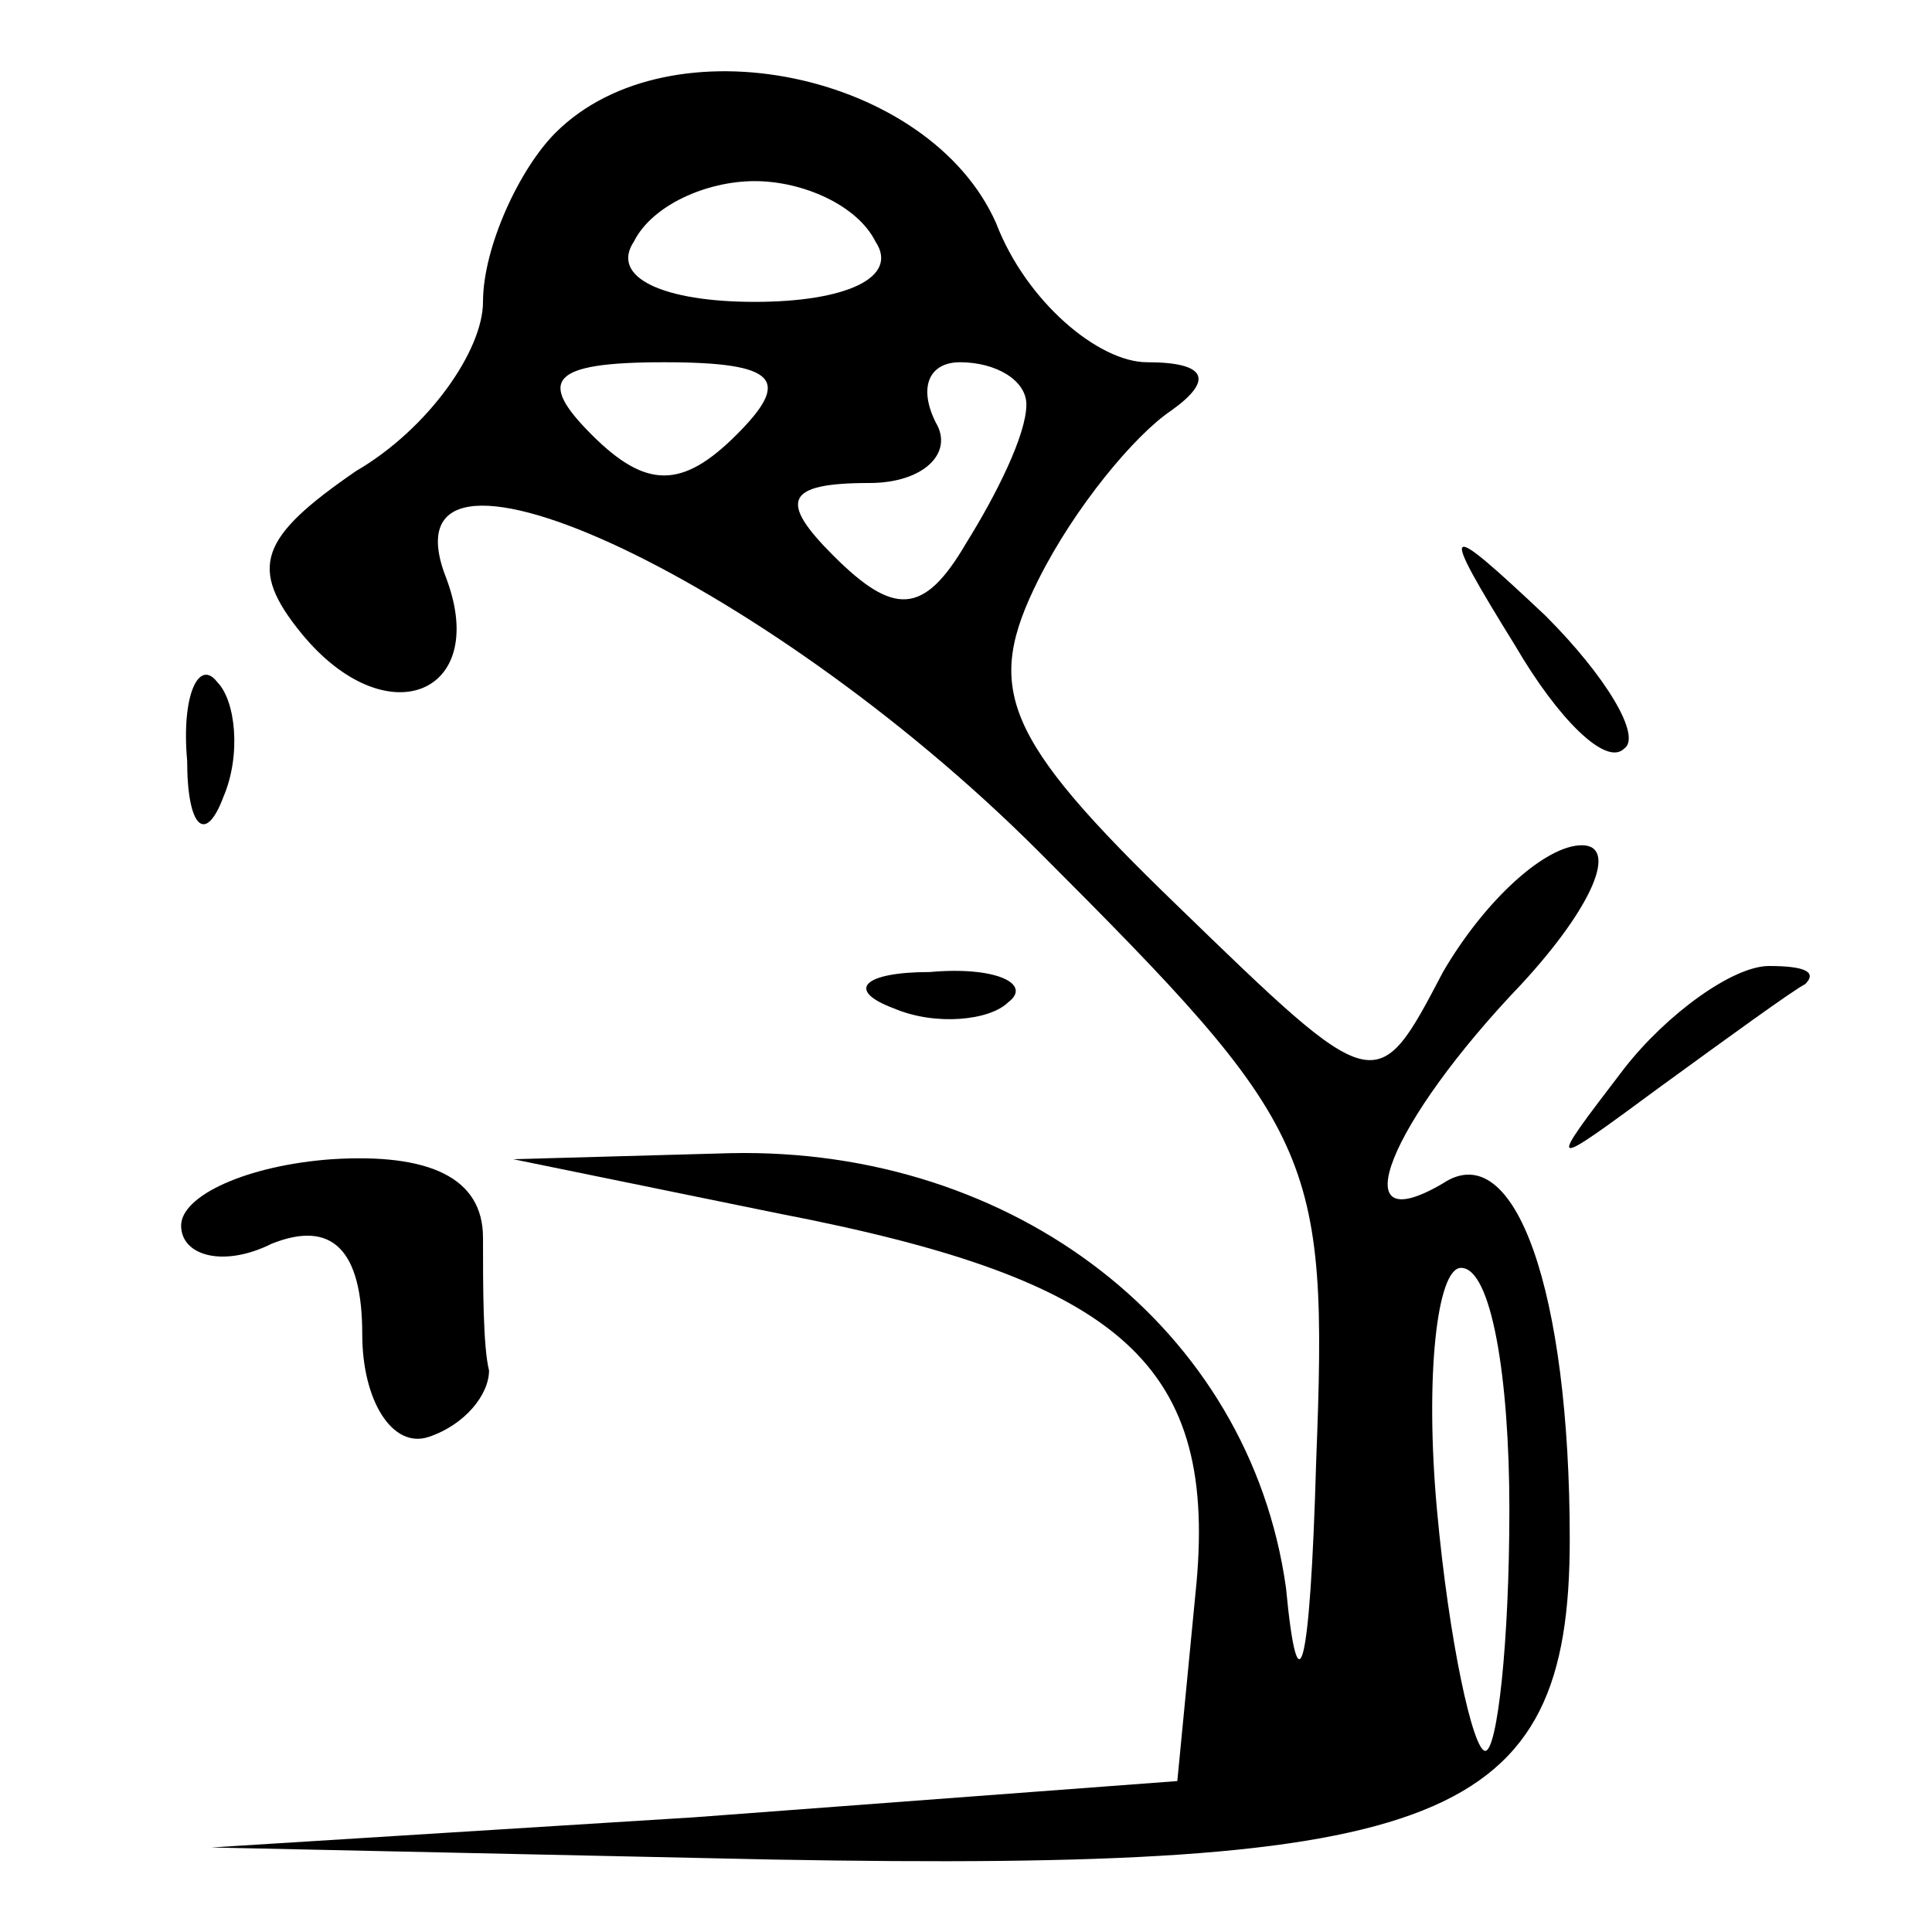 <?xml version="1.0" standalone="no"?>
<!DOCTYPE svg PUBLIC "-//W3C//DTD SVG 20010904//EN"
 "http://www.w3.org/TR/2001/REC-SVG-20010904/DTD/svg10.dtd">
<svg version="1.0" xmlns="http://www.w3.org/2000/svg"
 width="32pt" height="32pt" viewBox="0 0 32 32"
 preserveAspectRatio="xMidYMid meet">

<g transform="translate(0,32) scale(0.1,-0.1)"
fill="#000000" stroke="none">
<path d="M92 298 c-6 -6 -12 -19 -12 -28 0 -8 -9 -21 -21 -28 -16 -11 -18 -16
-9 -27 14 -17 31 -10 24 9 -12 30 52 1 98 -45 46 -46 48 -50 46 -101 -1 -35
-3 -42 -5 -21 -6 43 -45 73 -92 72 l-36 -1 44 -9 c57 -11 73 -25 69 -63 l-3
-31 -80 -6 -80 -5 93 -2 c111 -2 132 6 132 53 0 41 -9 67 -21 59 -17 -10 -9
10 13 33 12 13 16 23 10 23 -6 0 -16 -9 -23 -21 -11 -21 -11 -21 -44 11 -29
28 -32 36 -23 54 6 12 16 24 22 28 7 5 6 8 -4 8 -8 0 -20 10 -25 23 -11 25
-54 34 -73 15z m53 -18 c4 -6 -5 -10 -20 -10 -15 0 -24 4 -20 10 3 6 12 10 20
10 8 0 17 -4 20 -10z m-23 -32 c-9 -9 -15 -9 -24 0 -9 9 -7 12 12 12 19 0 21
-3 12 -12z m48 5 c0 -5 -5 -15 -10 -23 -7 -12 -12 -12 -22 -2 -9 9 -8 12 6 12
9 0 14 5 11 10 -3 6 -1 10 4 10 6 0 11 -3 11 -7z m80 -183 c0 -22 -2 -40 -4
-40 -2 0 -6 18 -8 40 -2 22 0 40 4 40 5 0 8 -18 8 -40z"/>
<path d="M251 213 c7 -12 15 -20 18 -17 3 2 -3 12 -13 22 -17 16 -18 16 -5 -5z"/>
<path d="M31 194 c0 -11 3 -14 6 -6 3 7 2 16 -1 19 -3 4 -6 -2 -5 -13z"/>
<path d="M148 153 c7 -3 16 -2 19 1 4 3 -2 6 -13 5 -11 0 -14 -3 -6 -6z"/>
<path d="M269 143 c-13 -17 -13 -17 6 -3 11 8 22 16 24 17 2 2 0 3 -6 3 -6 0
-17 -8 -24 -17z"/>
<path d="M30 117 c0 -5 7 -7 15 -3 10 4 15 -1 15 -15 0 -11 5 -19 11 -17 6 2
10 7 10 11 -1 4 -1 14 -1 22 0 10 -9 14 -25 13 -14 -1 -25 -6 -25 -11z"/>
</g>
</svg>
